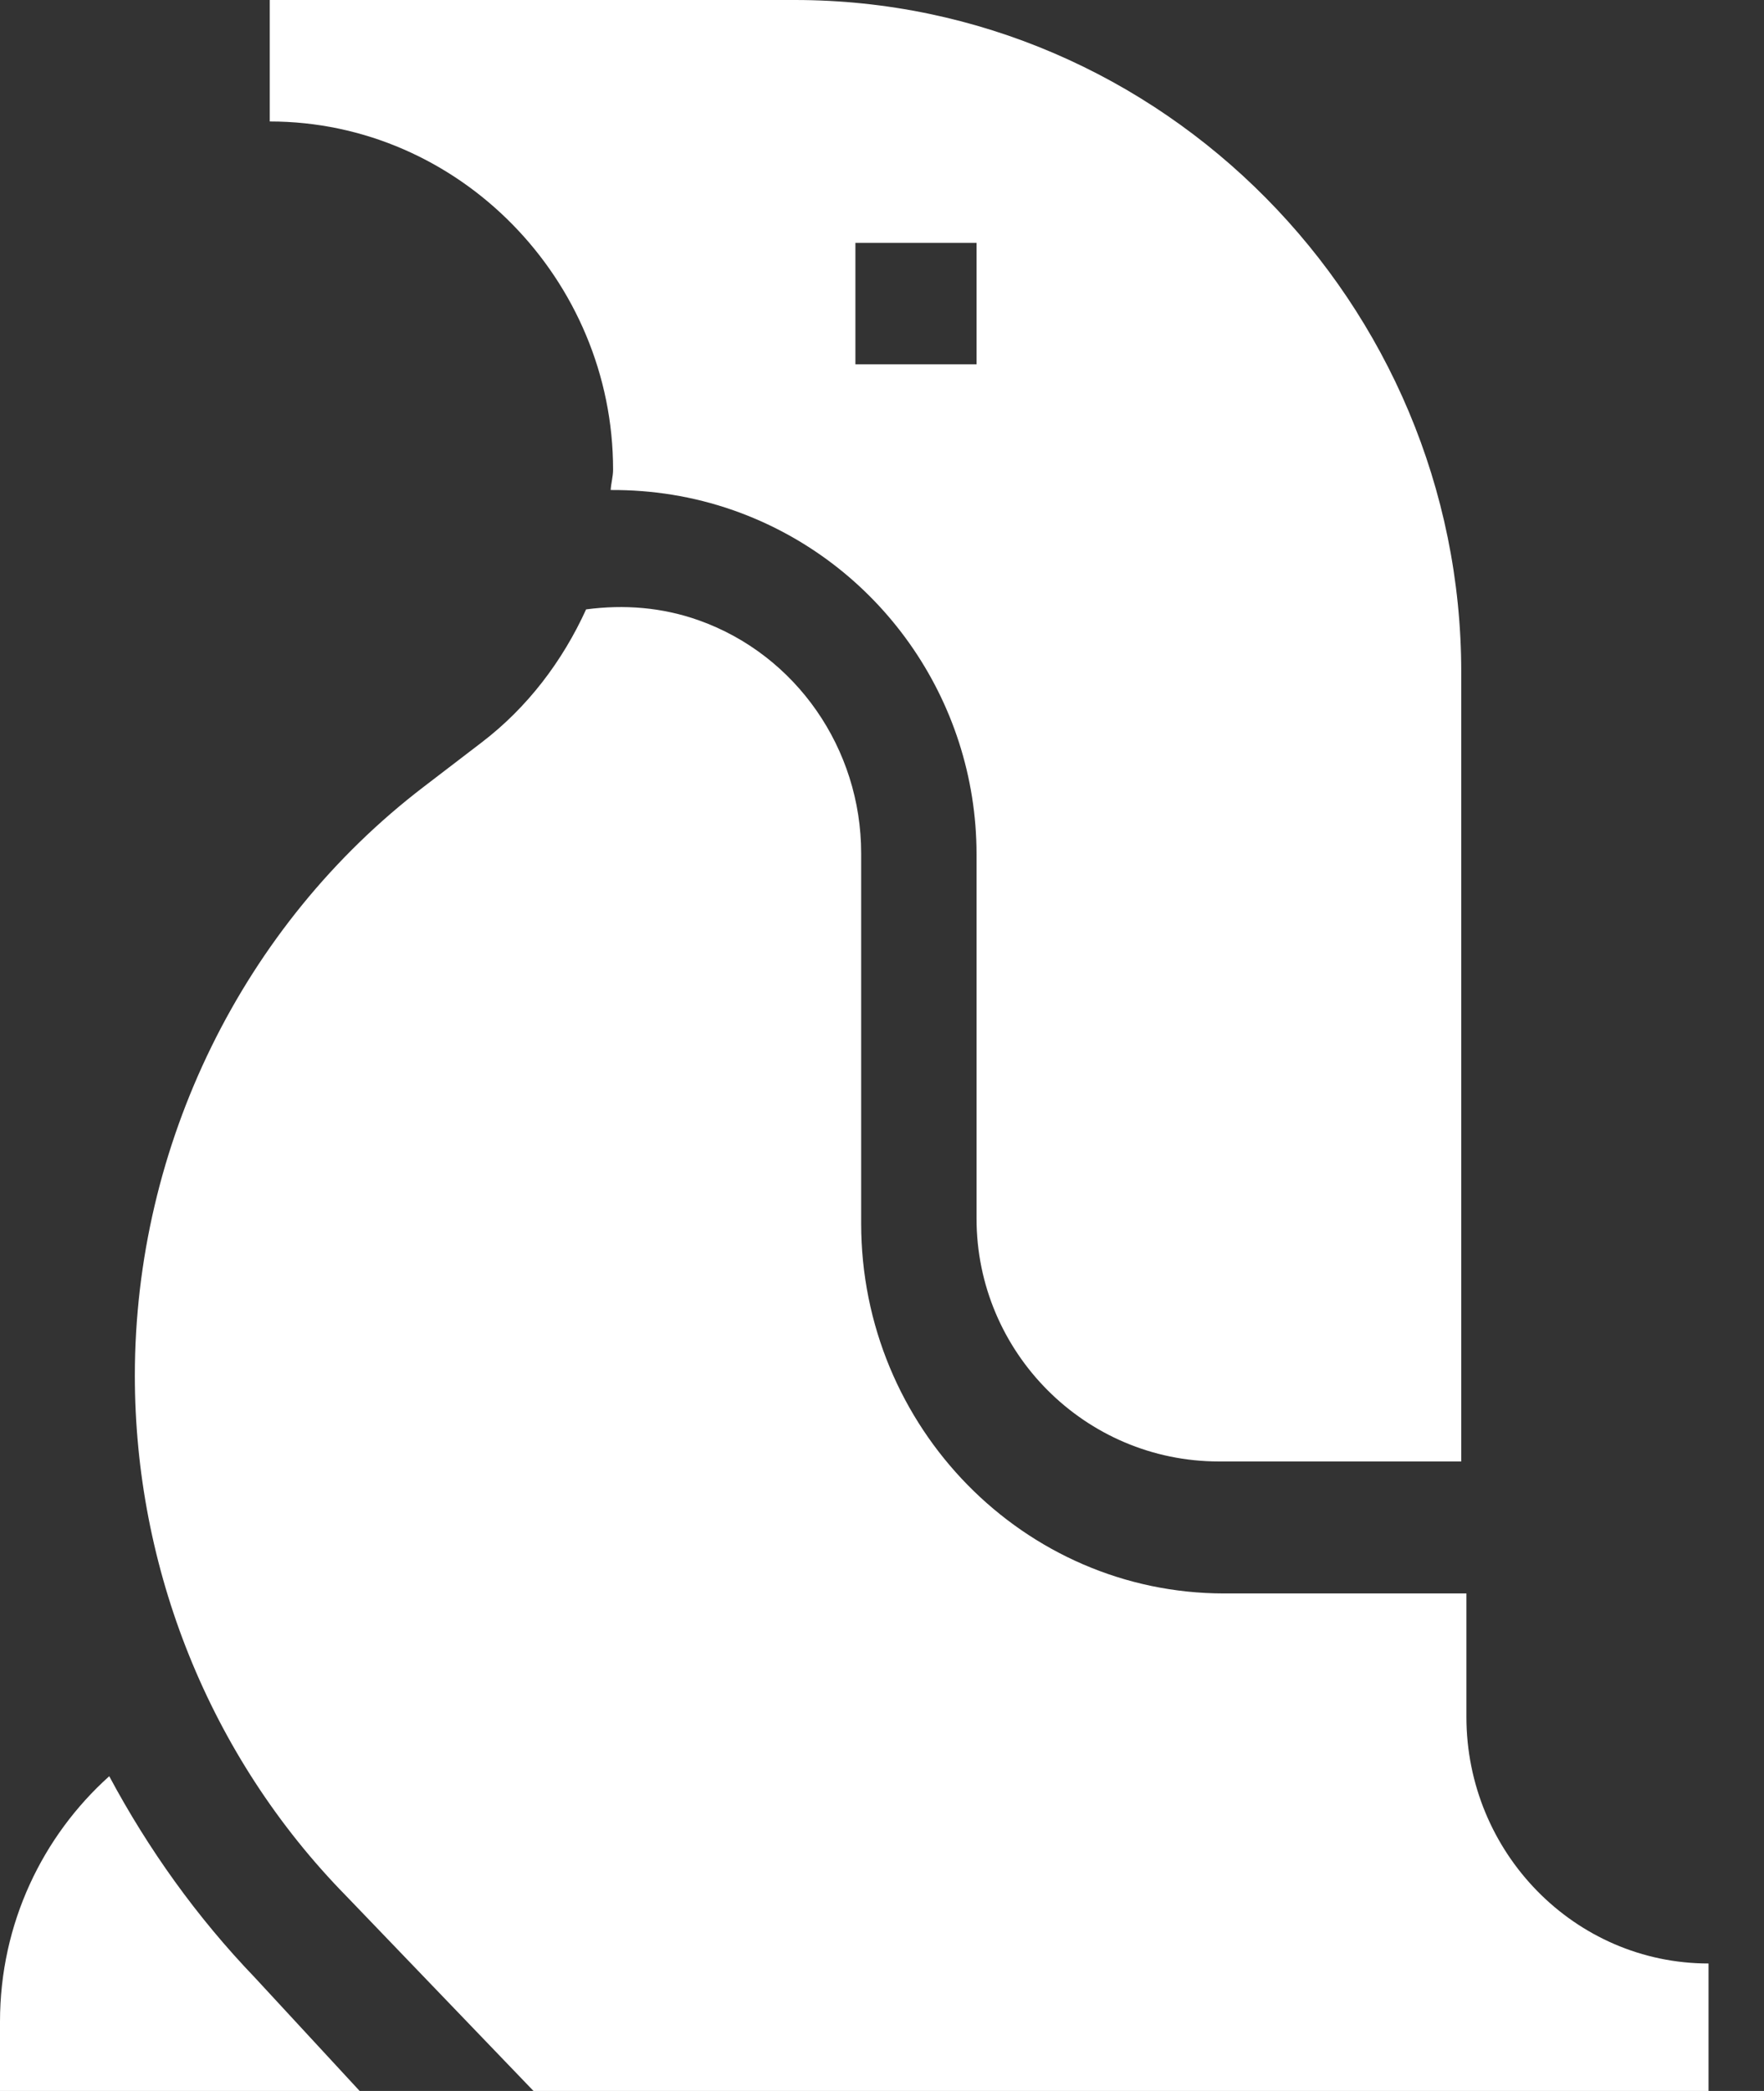 <svg width="27" height="32" viewBox="0 0 27 32" fill="none" xmlns="http://www.w3.org/2000/svg">
<rect x="0" y="0" width="27" height="32" fill="#333333" stroke="none"/>
<path d="M12.165 0H4.129V1.859C7.027 1.859 9.384 4.283 9.384 7.187C9.384 7.293 9.353 7.394 9.347 7.499C9.978 7.496 10.607 7.593 11.224 7.809C13.451 8.591 14.947 10.707 14.947 13.072V18.648C14.947 20.698 16.611 22.366 18.656 22.366H22.366V10.284C22.366 4.648 17.79 0 12.165 0ZM14.947 5.576H13.093V3.717H14.947V5.576Z" fill="white"/>
<path d="M22.445 26.274V24.386H18.739C15.674 24.386 13.181 21.846 13.181 18.723V13.059C13.181 11.457 12.185 10.025 10.701 9.495C10.135 9.293 9.553 9.249 8.971 9.326C8.61 10.118 8.074 10.826 7.375 11.36L6.488 12.039C3.718 14.155 2.064 17.525 2.064 21.053C2.064 23.984 3.193 26.871 5.304 29.021L8.166 32H26.151V30.049C24.107 30.049 22.445 28.356 22.445 26.274Z" fill="white"/>
<path d="M3.904 30.268C3.012 29.34 2.269 28.299 1.672 27.183C0.655 28.096 0 29.435 0 30.939V32H5.505L3.904 30.268Z" fill="white"/>
</svg>
